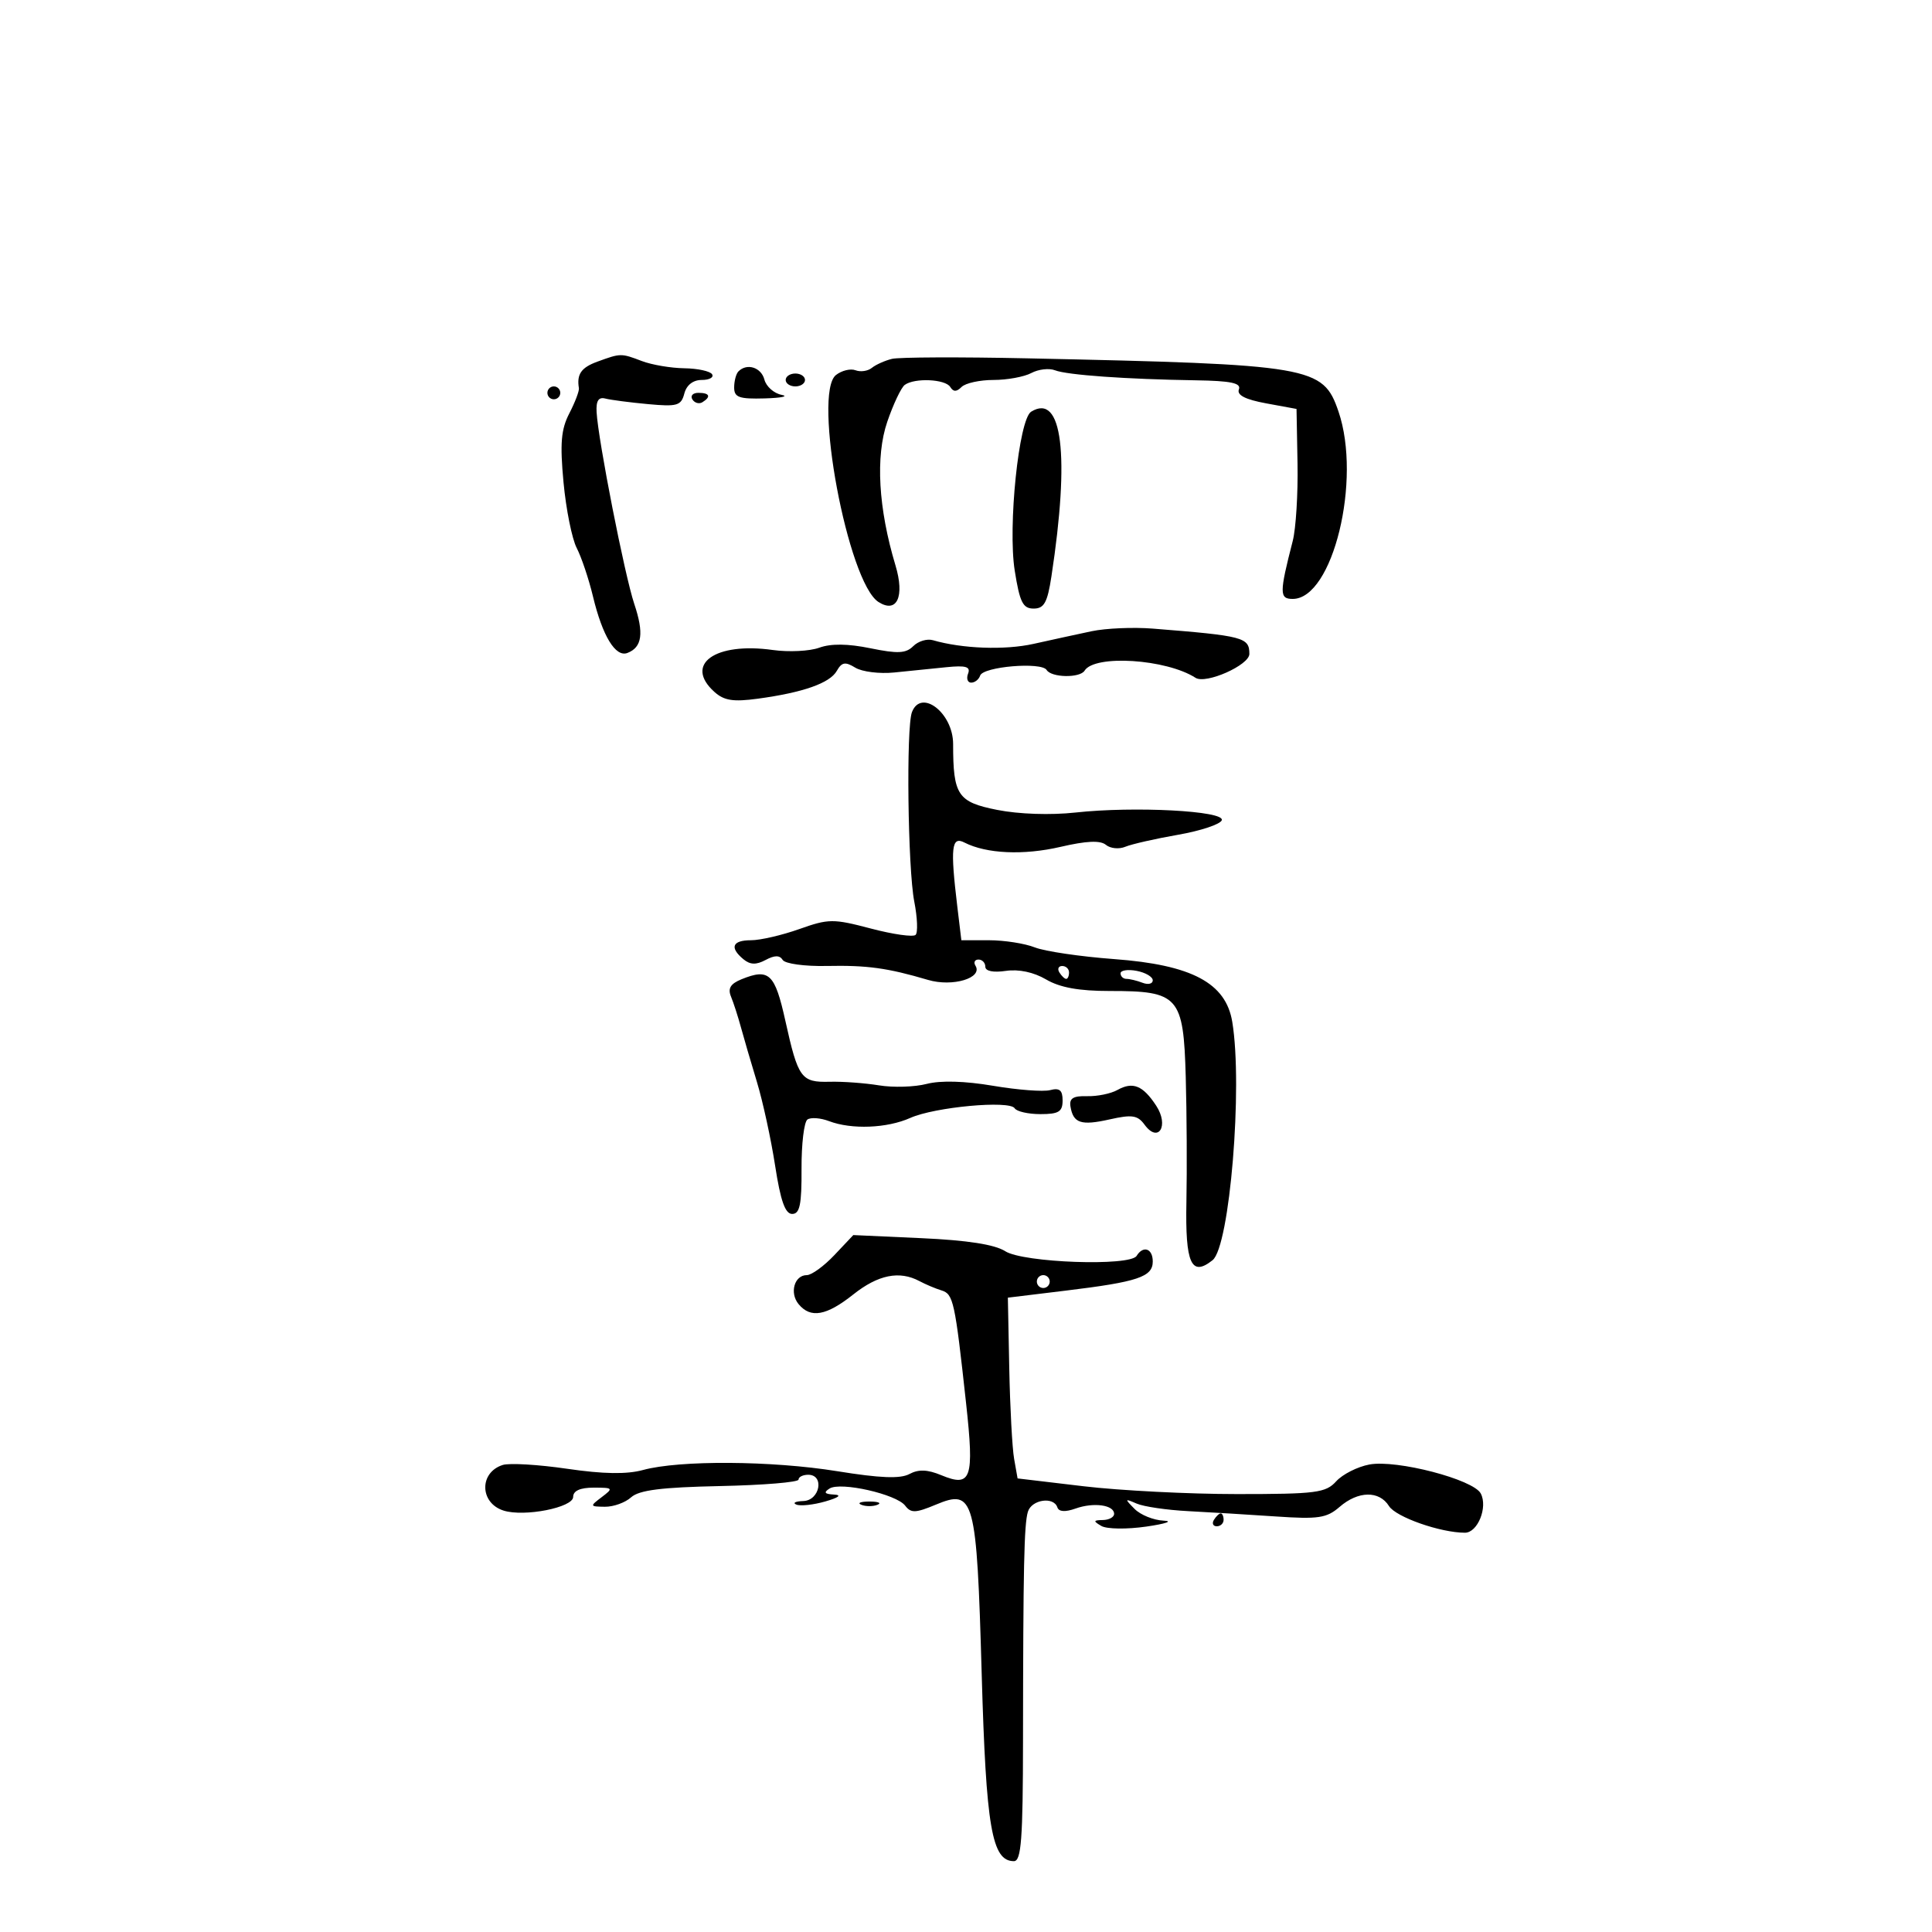 <svg xmlns="http://www.w3.org/2000/svg" width="300" height="300" viewBox="0 0 300 300" version="1.1">
	<path d="M 92.750 56.162 C 90.246 57.077, 89.533 58.104, 89.892 60.280 C 89.962 60.709, 89.294 62.464, 88.407 64.180 C 87.119 66.671, 86.937 68.835, 87.503 74.900 C 87.893 79.080, 88.816 83.670, 89.554 85.099 C 90.292 86.528, 91.425 89.903, 92.073 92.599 C 93.557 98.777, 95.579 102.099, 97.425 101.391 C 99.713 100.512, 100.017 98.332, 98.487 93.772 C 97.001 89.342, 92.885 68.387, 92.640 64 C 92.541 62.232, 92.939 61.614, 94 61.888 C 94.825 62.102, 97.797 62.490, 100.604 62.750 C 105.161 63.173, 105.767 62.997, 106.261 61.112 C 106.607 59.788, 107.616 59, 108.965 59 C 110.149 59, 110.873 58.603, 110.573 58.118 C 110.273 57.633, 108.329 57.213, 106.253 57.184 C 104.176 57.155, 101.216 56.652, 99.674 56.066 C 96.431 54.833, 96.387 54.834, 92.750 56.162 M 138.500 55.725 C 137.400 55.995, 135.995 56.625, 135.377 57.125 C 134.759 57.625, 133.621 57.792, 132.848 57.495 C 132.075 57.199, 130.709 57.528, 129.812 58.228 C 126.158 61.078, 131.657 90.444, 136.412 93.478 C 139.279 95.306, 140.510 92.643, 139.046 87.782 C 136.389 78.960, 135.927 70.886, 137.772 65.500 C 138.713 62.750, 139.937 60.169, 140.492 59.765 C 142.030 58.644, 146.796 58.861, 147.554 60.087 C 148.038 60.870, 148.530 60.870, 149.313 60.087 C 149.911 59.489, 152.140 59, 154.266 59 C 156.392 59, 159.037 58.515, 160.144 57.923 C 161.251 57.331, 162.909 57.140, 163.828 57.500 C 165.704 58.233, 174.897 58.887, 185.687 59.054 C 191.136 59.138, 192.753 59.479, 192.376 60.463 C 192.035 61.351, 193.369 62.036, 196.601 62.631 L 201.324 63.500 201.479 72 C 201.564 76.675, 201.229 82.075, 200.735 84 C 198.652 92.105, 198.652 93, 200.732 93 C 206.957 93, 211.469 74.527, 207.839 63.899 C 205.440 56.876, 203.774 56.591, 159.500 55.642 C 149.050 55.418, 139.600 55.455, 138.500 55.725 M 114.667 57.667 C 114.300 58.033, 114 59.158, 114 60.167 C 114 61.706, 114.761 61.978, 118.750 61.864 C 121.362 61.789, 122.533 61.539, 121.352 61.308 C 120.171 61.077, 118.975 60.013, 118.696 58.944 C 118.198 57.042, 115.991 56.342, 114.667 57.667 M 122 59 C 122 59.550, 122.675 60, 123.500 60 C 124.325 60, 125 59.550, 125 59 C 125 58.450, 124.325 58, 123.500 58 C 122.675 58, 122 58.450, 122 59 M 85 61 C 85 61.550, 85.450 62, 86 62 C 86.550 62, 87 61.550, 87 61 C 87 60.450, 86.550 60, 86 60 C 85.450 60, 85 60.450, 85 61 M 107.510 62.016 C 107.856 62.575, 108.557 62.774, 109.069 62.457 C 110.456 61.600, 110.198 61, 108.441 61 C 107.584 61, 107.165 61.457, 107.510 62.016 M 160.114 63.930 C 158.200 65.113, 156.481 81.756, 157.566 88.605 C 158.345 93.522, 158.832 94.500, 160.500 94.500 C 162.131 94.500, 162.641 93.578, 163.265 89.500 C 166.148 70.643, 164.953 60.939, 160.114 63.930 M 169.500 98.018 C 167.300 98.483, 163.250 99.365, 160.500 99.978 C 156.025 100.976, 149.430 100.736, 144.855 99.409 C 143.951 99.147, 142.580 99.563, 141.808 100.334 C 140.675 101.468, 139.402 101.531, 135.166 100.663 C 131.655 99.944, 129.030 99.915, 127.213 100.576 C 125.721 101.118, 122.475 101.278, 120 100.931 C 111.042 99.673, 106.184 103.142, 110.911 107.420 C 112.423 108.788, 113.832 109.012, 117.661 108.494 C 124.704 107.539, 128.854 106.080, 129.937 104.175 C 130.712 102.811, 131.246 102.718, 132.808 103.673 C 133.863 104.318, 136.588 104.656, 138.863 104.423 C 141.139 104.190, 144.768 103.822, 146.928 103.605 C 149.983 103.297, 150.738 103.520, 150.321 104.605 C 150.027 105.372, 150.247 106, 150.810 106 C 151.373 106, 151.998 105.506, 152.199 104.902 C 152.665 103.506, 161.723 102.744, 162.521 104.034 C 163.261 105.231, 167.690 105.311, 168.414 104.140 C 169.977 101.611, 181.097 102.329, 185.644 105.251 C 187.242 106.279, 194 103.282, 194 101.546 C 194 98.965, 193.108 98.731, 179 97.609 C 175.975 97.369, 171.700 97.553, 169.500 98.018 M 141.607 110.582 C 140.693 112.964, 140.962 134.860, 141.968 140 C 142.453 142.475, 142.546 144.800, 142.175 145.167 C 141.804 145.534, 138.683 145.093, 135.240 144.186 C 129.374 142.641, 128.673 142.647, 124.106 144.269 C 121.425 145.221, 118.054 146, 116.616 146 C 113.710 146, 113.255 147.137, 115.436 148.947 C 116.483 149.816, 117.415 149.848, 118.875 149.067 C 120.289 148.310, 121.072 148.308, 121.536 149.058 C 121.900 149.646, 124.940 150.065, 128.346 149.995 C 134.657 149.867, 137.805 150.299, 144.106 152.160 C 147.920 153.287, 152.653 151.866, 151.469 149.950 C 151.146 149.427, 151.359 149, 151.941 149 C 152.523 149, 153 149.501, 153 150.113 C 153 150.797, 154.233 151.046, 156.189 150.759 C 158.193 150.465, 160.516 150.959, 162.439 152.089 C 164.582 153.347, 167.549 153.885, 172.330 153.881 C 183.035 153.872, 183.772 154.705, 184.122 167.219 C 184.281 172.873, 184.327 181.618, 184.226 186.651 C 184.033 196.207, 184.982 198.317, 188.287 195.681 C 190.955 193.554, 193.007 168.727, 191.345 158.672 C 190.347 152.628, 185.064 149.822, 173 148.927 C 167.775 148.540, 162.233 147.723, 160.685 147.111 C 159.137 146.500, 155.937 146, 153.574 146 L 149.279 146 148.648 140.750 C 147.549 131.599, 147.749 129.801, 149.750 130.826 C 153.161 132.573, 158.937 132.834, 164.670 131.502 C 168.709 130.563, 170.858 130.467, 171.726 131.188 C 172.413 131.758, 173.768 131.891, 174.737 131.485 C 175.707 131.078, 179.390 130.240, 182.923 129.623 C 186.455 129.005, 189.514 127.986, 189.720 127.358 C 190.196 125.906, 176.111 125.169, 167 126.169 C 163.136 126.593, 158.204 126.427, 154.839 125.760 C 148.710 124.544, 148 123.482, 148 115.530 C 148 110.713, 143.032 106.868, 141.607 110.582 M 164.500 151 C 164.840 151.550, 165.316 152, 165.559 152 C 165.802 152, 166 151.550, 166 151 C 166 150.450, 165.523 150, 164.941 150 C 164.359 150, 164.160 150.450, 164.500 151 M 174 151.139 C 174 151.612, 174.413 152, 174.918 152 C 175.423 152, 176.548 152.273, 177.418 152.607 C 178.288 152.941, 179 152.768, 179 152.224 C 179 151.679, 177.875 151.018, 176.500 150.755 C 175.125 150.492, 174 150.665, 174 151.139 M 115.145 152.058 C 113.425 152.756, 112.985 153.483, 113.511 154.756 C 113.907 155.715, 114.597 157.850, 115.046 159.500 C 115.494 161.150, 116.613 164.975, 117.532 168 C 118.450 171.025, 119.723 176.875, 120.360 181 C 121.203 186.464, 121.922 188.500, 123.008 188.500 C 124.192 188.500, 124.492 187.055, 124.462 181.500 C 124.442 177.650, 124.854 174.202, 125.379 173.838 C 125.904 173.474, 127.412 173.586, 128.732 174.088 C 132.236 175.420, 137.743 175.203, 141.349 173.591 C 145.139 171.896, 156.772 170.822, 157.559 172.095 C 157.866 172.593, 159.666 173, 161.559 173 C 164.397 173, 165 172.629, 165 170.883 C 165 169.284, 164.528 168.890, 163.068 169.272 C 162.006 169.550, 158.022 169.248, 154.215 168.602 C 149.833 167.857, 146.049 167.750, 143.897 168.309 C 142.029 168.794, 138.700 168.896, 136.500 168.535 C 134.300 168.174, 130.849 167.922, 128.831 167.975 C 124.404 168.091, 123.930 167.439, 121.949 158.504 C 120.323 151.167, 119.429 150.320, 115.145 152.058 M 173.515 169.251 C 172.490 169.825, 170.367 170.258, 168.797 170.213 C 166.653 170.152, 166.012 170.551, 166.221 171.816 C 166.653 174.422, 167.862 174.818, 172.324 173.816 C 175.784 173.038, 176.652 173.171, 177.727 174.641 C 179.874 177.578, 181.573 174.804, 179.533 171.691 C 177.474 168.549, 175.906 167.913, 173.515 169.251 M 129.563 194.891 C 127.948 196.601, 126.021 198, 125.282 198 C 123.345 198, 122.565 200.770, 124.011 202.513 C 125.873 204.756, 128.323 204.320, 132.500 201 C 136.351 197.940, 139.662 197.271, 142.764 198.927 C 143.719 199.437, 145.263 200.088, 146.195 200.374 C 148.040 200.941, 148.281 202.045, 150.011 217.877 C 151.300 229.670, 150.839 231.004, 146.146 229.061 C 144.014 228.177, 142.628 228.129, 141.211 228.887 C 139.790 229.648, 136.668 229.526, 130.014 228.449 C 119.835 226.803, 105.512 226.713, 99.847 228.261 C 97.318 228.951, 93.694 228.893, 88.070 228.071 C 83.601 227.417, 79.099 227.151, 78.065 227.479 C 74.387 228.647, 74.471 233.380, 78.191 234.561 C 81.406 235.581, 89 234.090, 89 232.439 C 89 231.488, 90.082 231, 92.191 231 C 95.212 231, 95.279 231.078, 93.441 232.468 C 91.561 233.890, 91.577 233.937, 93.921 233.968 C 95.253 233.986, 97.086 233.327, 97.995 232.505 C 99.233 231.384, 102.698 230.946, 111.819 230.755 C 118.514 230.615, 123.993 230.162, 123.996 229.750 C 123.998 229.338, 124.675 229, 125.500 229 C 128.054 229, 127.320 232.989, 124.750 233.079 C 123.513 233.122, 123.021 233.371, 123.658 233.631 C 124.294 233.892, 126.319 233.672, 128.158 233.143 C 130.256 232.539, 130.756 232.141, 129.500 232.075 C 128.036 231.998, 127.852 231.746, 128.812 231.138 C 130.528 230.049, 139.199 232.015, 140.556 233.800 C 141.453 234.980, 142.168 234.957, 145.314 233.642 C 151.285 231.147, 151.656 232.518, 152.436 259.898 C 153.117 283.822, 154.008 289, 157.443 289 C 158.582 289, 158.838 285.593, 158.853 270.250 C 158.879 243.238, 159.018 236.720, 159.609 234.750 C 160.180 232.851, 163.612 232.335, 164.187 234.062 C 164.418 234.754, 165.406 234.817, 167.021 234.243 C 169.828 233.245, 173 233.685, 173 235.073 C 173 235.583, 172.213 236.014, 171.250 236.030 C 169.756 236.056, 169.722 236.191, 171.017 236.950 C 171.859 237.443, 174.972 237.485, 178.017 237.044 C 181.033 236.607, 182.230 236.193, 180.679 236.125 C 179.127 236.056, 177.102 235.238, 176.179 234.306 C 174.605 232.718, 174.626 232.666, 176.500 233.476 C 177.600 233.952, 181.200 234.479, 184.500 234.649 C 187.800 234.818, 193.921 235.190, 198.102 235.474 C 204.713 235.924, 206.004 235.731, 208.005 233.996 C 210.891 231.493, 214.166 231.436, 215.682 233.862 C 216.748 235.570, 223.674 238, 227.475 238 C 229.453 238, 231.050 234.047, 229.934 231.912 C 228.790 229.725, 216.854 226.617, 212.637 227.408 C 210.788 227.755, 208.468 228.930, 207.482 230.020 C 205.863 231.808, 204.375 232, 192.095 232 C 184.618 232, 173.890 231.453, 168.255 230.784 L 158.009 229.568 157.473 226.534 C 157.178 224.865, 156.839 218.550, 156.718 212.500 L 156.500 201.500 165.500 200.406 C 176.697 199.046, 179 198.274, 179 195.883 C 179 193.864, 177.520 193.350, 176.493 195.012 C 175.468 196.670, 158.893 196.081, 156.090 194.287 C 154.467 193.248, 150.222 192.587, 143.090 192.263 L 132.500 191.782 129.563 194.891 M 161 199 C 161 199.550, 161.450 200, 162 200 C 162.550 200, 163 199.550, 163 199 C 163 198.450, 162.550 198, 162 198 C 161.450 198, 161 198.450, 161 199 M 133.750 233.662 C 134.438 233.940, 135.563 233.940, 136.250 233.662 C 136.938 233.385, 136.375 233.158, 135 233.158 C 133.625 233.158, 133.063 233.385, 133.750 233.662 M 188.500 236 C 188.160 236.550, 188.359 237, 188.941 237 C 189.523 237, 190 236.550, 190 236 C 190 235.450, 189.802 235, 189.559 235 C 189.316 235, 188.840 235.450, 188.500 236" stroke="none" fill="black" fill-rule="evenodd"/>
</svg>